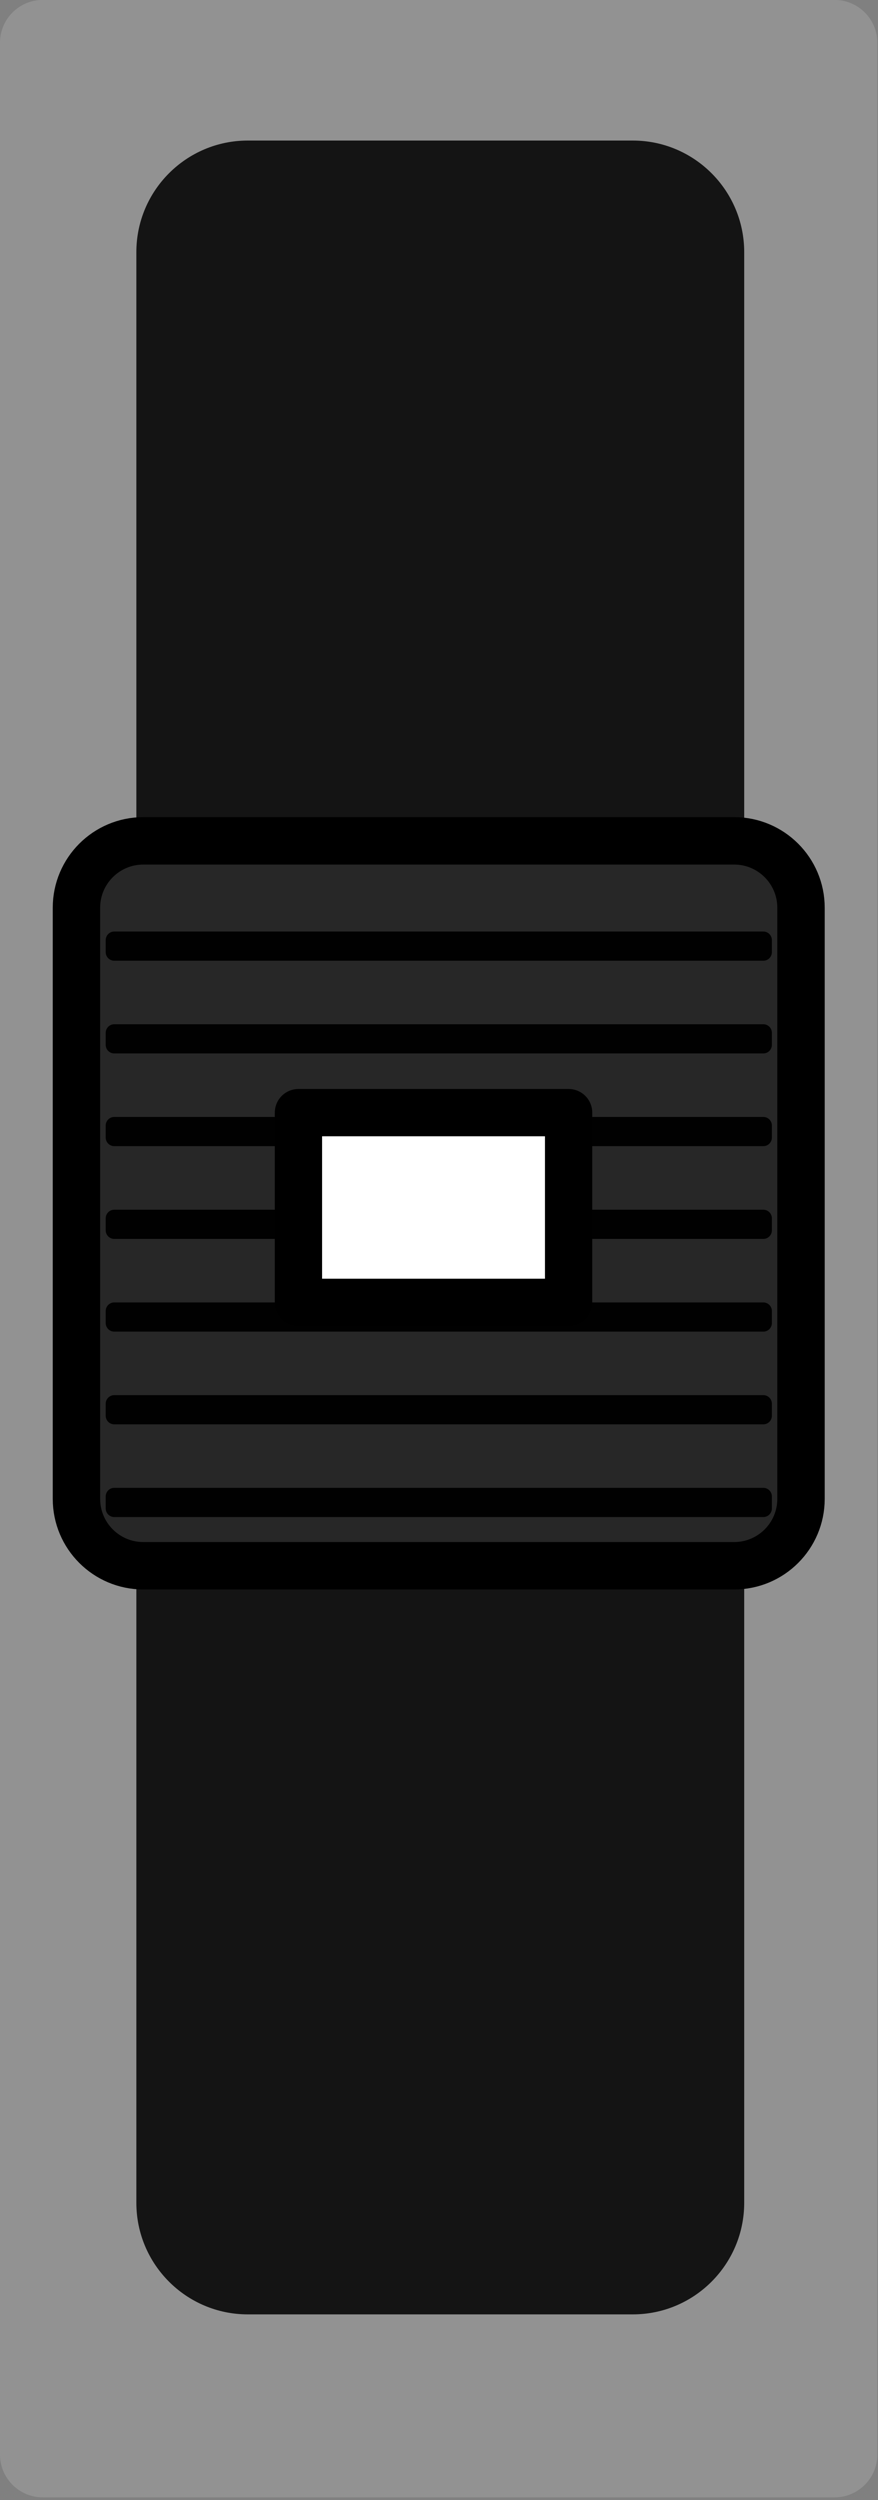 <?xml version="1.0" encoding="UTF-8" standalone="no"?>
<!DOCTYPE svg PUBLIC "-//W3C//DTD SVG 1.1//EN" "http://www.w3.org/Graphics/SVG/1.1/DTD/svg11.dtd">
<svg width="13" height="37" viewBox="0 0 13 37" version="1.1" 
   xmlns="http://www.w3.org/2000/svg" 
   xmlns:xlink="http://www.w3.org/1999/xlink" xml:space="preserve" style="fill-rule:evenodd;clip-rule:evenodd;stroke-linecap:round;stroke-linejoin:round;stroke-miterlimit:1.5;">
   <rect x="0" y="0" width="13" height="37" fill="#808080" stroke="none"/>
   <g>
      <g transform="matrix(0.433,0,0,0.42,0,-0.841)">
         <path d="M30,3.507c0,-0.832 -0.655,-1.507 -1.462,-1.507l-27.076,0c-0.807,0 -1.462,0.675 -1.462,1.507l0,84.986c0,0.832 0.655,1.507 1.462,1.507l27.076,0c0.807,0 1.462,-0.675 1.462,-1.507l0,-84.986Z" style="fill:rgb(146,146,146);"/>
      </g>
      <g transform="matrix(0.5,0,0,0.607,-0.981,-13.702)">
         <path d="M24,28.72c0,-1.501 -1.479,-2.72 -3.3,-2.72l-11.4,0c-1.821,0 -3.3,1.219 -3.3,2.72l0,47.56c0,1.501 1.479,2.72 3.3,2.72l11.4,0c1.821,0 3.3,-1.219 3.3,-2.72l0,-47.56Z" style="fill:rgb(20,20,20);"/>
      </g>
   </g>
   <g transform="matrix(1,0,0,1,0,11)">
      <g transform="matrix(0.447,0,0,0.447,-0.209,0.55)">
         <path d="M27,4.213c0,-1.221 -0.992,-2.213 -2.213,-2.213l-19.574,0c-1.221,0 -2.213,0.992 -2.213,2.213l0,19.574c0,1.221 0.992,2.213 2.213,2.213l19.574,0c1.221,0 2.213,-0.992 2.213,-2.213l0,-19.574Z" style="fill:rgb(39,39,39);stroke:black;stroke-width:1.57px;"/>
      </g>
      <g transform="matrix(0.411,0,0,0.018,0.332,2.75)">
         <path d="M27,9.104c0,-3.921 -0.138,-7.104 -0.307,-7.104l-23.386,0c-0.169,0 -0.307,3.183 -0.307,7.104l0,9.792c0,3.921 0.138,7.104 0.307,7.104l23.386,0c0.169,0 0.307,-3.183 0.307,-7.104l0,-9.792Z" style="fill:rgb(1,1,1);"/>
      </g>
      <g transform="matrix(0.411,0,0,0.018,0.332,10.983)">
         <path d="M27,9.104c0,-3.921 -0.138,-7.104 -0.307,-7.104l-23.386,0c-0.169,0 -0.307,3.183 -0.307,7.104l0,9.792c0,3.921 0.138,7.104 0.307,7.104l23.386,0c0.169,0 0.307,-3.183 0.307,-7.104l0,-9.792Z" style="fill:rgb(1,1,1);"/>
      </g>
      <g transform="matrix(0.411,0,0,0.018,0.332,9.611)">
         <path d="M27,9.104c0,-3.921 -0.138,-7.104 -0.307,-7.104l-23.386,0c-0.169,0 -0.307,3.183 -0.307,7.104l0,9.792c0,3.921 0.138,7.104 0.307,7.104l23.386,0c0.169,0 0.307,-3.183 0.307,-7.104l0,-9.792Z" style="fill:rgb(1,1,1);"/>
      </g>
      <g transform="matrix(0.411,0,0,0.018,0.332,8.239)">
         <path d="M27,9.104c0,-3.921 -0.138,-7.104 -0.307,-7.104l-23.386,0c-0.169,0 -0.307,3.183 -0.307,7.104l0,9.792c0,3.921 0.138,7.104 0.307,7.104l23.386,0c0.169,0 0.307,-3.183 0.307,-7.104l0,-9.792Z" style="fill:rgb(1,1,1);"/>
      </g>
      <g transform="matrix(0.411,0,0,0.018,0.332,6.867)">
         <path d="M27,9.104c0,-3.921 -0.138,-7.104 -0.307,-7.104l-23.386,0c-0.169,0 -0.307,3.183 -0.307,7.104l0,9.792c0,3.921 0.138,7.104 0.307,7.104l23.386,0c0.169,0 0.307,-3.183 0.307,-7.104l0,-9.792Z" style="fill:rgb(1,1,1);"/>
      </g>
      <g transform="matrix(0.411,0,0,0.018,0.332,5.494)">
         <path d="M27,9.104c0,-3.921 -0.138,-7.104 -0.307,-7.104l-23.386,0c-0.169,0 -0.307,3.183 -0.307,7.104l0,9.792c0,3.921 0.138,7.104 0.307,7.104l23.386,0c0.169,0 0.307,-3.183 0.307,-7.104l0,-9.792Z" style="fill:rgb(1,1,1);"/>
      </g>
      <g transform="matrix(0.411,0,0,0.018,0.332,4.122)">
         <path d="M27,9.104c0,-3.921 -0.138,-7.104 -0.307,-7.104l-23.386,0c-0.169,0 -0.307,3.183 -0.307,7.104l0,9.792c0,3.921 0.138,7.104 0.307,7.104l23.386,0c0.169,0 0.307,-3.183 0.307,-7.104l0,-9.792Z" style="fill:rgb(1,1,1);"/>
      </g>
      <g transform="matrix(1,0,0,1,-229.581,-128.534)">
         <rect x="234" y="134" width="4" height="2.808" style="fill:white;stroke:black;stroke-width:0.7px;"/>
      </g>
   </g>
</svg>